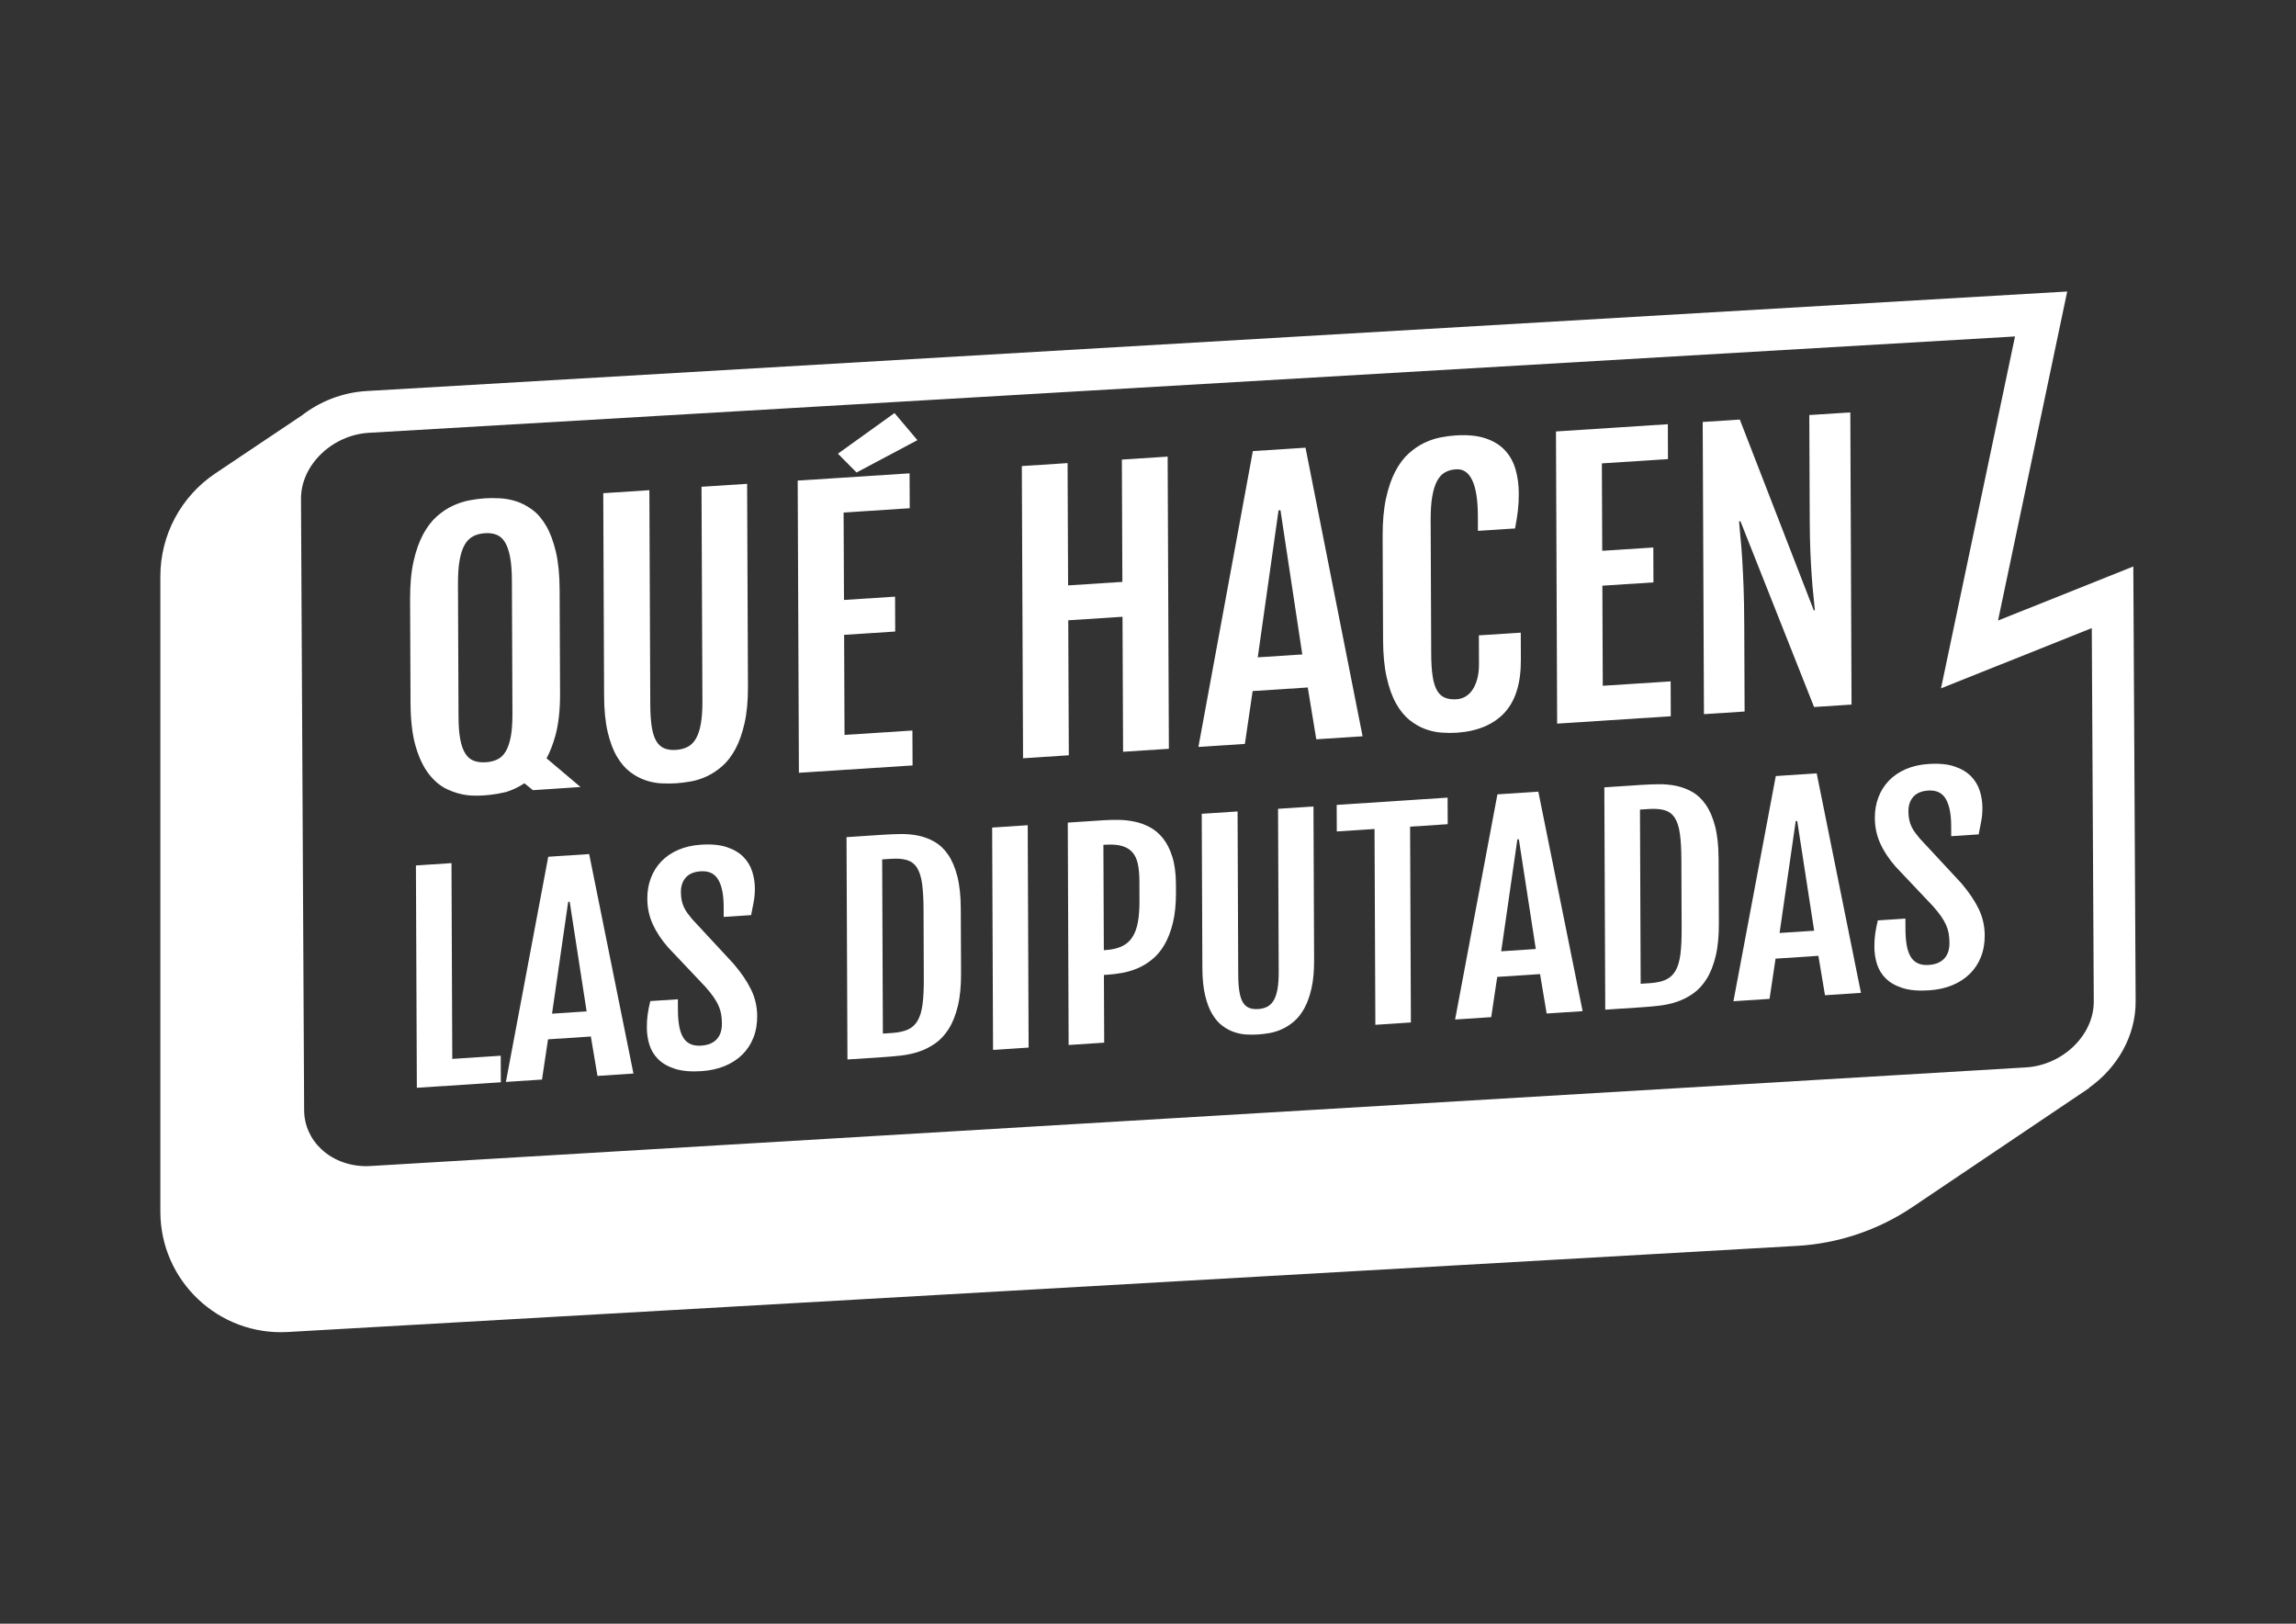 <?xml version="1.0" encoding="utf-8"?>
<!-- Generator: Adobe Illustrator 23.1.1, SVG Export Plug-In . SVG Version: 6.00 Build 0)  -->
<svg version="1.1" id="Capa_1" xmlns="http://www.w3.org/2000/svg" xmlns:xlink="http://www.w3.org/1999/xlink" x="0px" y="0px"
	 viewBox="0 0 841.89 595.28" style="enable-background:new 0 0 841.89 595.28;" xml:space="preserve">
<rect x="0" y="0" width="841.89" height="595.28" fill="#333333" stroke="none"/>
<style type="text/css">
	.st0{fill:#FFFFFF;}
</style>
<g>
	<g>
		<g>
			<g>
				<path class="st0" d="M221.2,180.81l16.91-1.1l0.33,78.52c0.01,3.35,0.2,6.11,0.55,8.31c0.36,2.19,0.91,3.92,1.68,5.19
					c0.76,1.27,1.74,2.15,2.93,2.63c1.19,0.49,2.61,0.68,4.25,0.57s3.08-0.48,4.31-1.13c1.23-0.64,2.24-1.65,3.03-3.02
					s1.39-3.17,1.79-5.42c0.4-2.24,0.59-5.04,0.58-8.38l-0.33-78.52l16.72-1.08l0.31,74.2c0.02,5.23-0.39,9.73-1.24,13.51
					c-0.85,3.78-1.98,6.97-3.39,9.57c-1.42,2.6-3.04,4.69-4.87,6.28c-1.83,1.58-3.73,2.82-5.69,3.72s-3.91,1.52-5.86,1.85
					c-1.94,0.33-3.71,0.55-5.31,0.66c-1.6,0.1-3.36,0.11-5.28,0.03c-1.92-0.09-3.86-0.45-5.81-1.1s-3.83-1.64-5.65-2.99
					c-1.82-1.35-3.45-3.23-4.89-5.64c-1.44-2.42-2.58-5.45-3.44-9.09c-0.86-3.65-1.3-8.1-1.32-13.37L221.2,180.81z"/>
				<g>
					<polygon class="st0" points="309.67,269.43 309.52,232.74 328.25,231.53 328.2,218.74 309.47,219.95 309.33,187.9 
						333.58,186.33 333.52,173.53 292.5,176.19 292.94,283.31 334.62,280.62 334.56,267.82 					"/>
					<polygon class="st0" points="336.39,161.37 327.99,151.43 307.24,166.33 314.07,173.22 					"/>
				</g>
				<path class="st0" d="M374.68,170.87l16.78-1.09l0.19,44.84l19.9-1.29l-0.19-44.84l16.79-1.09l0.45,107.12l-16.79,1.09
					l-0.21-49.49l-19.9,1.29l0.21,49.49l-16.78,1.09L374.68,170.87z"/>
				<path class="st0" d="M459.39,165.38l19.31-1.25l20.93,105.8l-16.98,1.1l-3.12-18.99l-20.22,1.31l-2.84,19.38l-17.04,1.1
					L459.39,165.38z M477.52,239.93l-8-52.87l-0.71,0.05l-7.62,53.88L477.52,239.93z"/>
				<path class="st0" d="M534.18,268.63c-1.73,0.11-3.6,0.1-5.61-0.04s-4.02-0.59-6.03-1.33c-2.01-0.75-3.94-1.87-5.78-3.36
					s-3.47-3.51-4.89-6.05c-1.42-2.54-2.55-5.72-3.41-9.53c-0.86-3.81-1.3-8.4-1.32-13.75l-0.16-37.95
					c-0.02-5.39,0.39-10.03,1.24-13.91c0.85-3.88,1.98-7.18,3.4-9.88c1.41-2.71,3.05-4.89,4.9-6.56s3.77-2.97,5.75-3.92
					c1.98-0.94,3.96-1.6,5.92-1.98c1.96-0.38,3.79-0.62,5.48-0.73c4.41-0.29,8.09,0.07,11.06,1.07c2.96,1,5.35,2.48,7.15,4.43
					c1.8,1.95,3.08,4.29,3.85,7c0.77,2.71,1.16,5.61,1.17,8.71c0.01,2.3-0.1,4.43-0.33,6.39c-0.23,1.96-0.58,4.13-1.04,6.5
					l-13.61,0.88l-0.02-5.46c-0.02-5.9-0.71-10.26-2.07-13.1c-1.35-2.84-3.32-4.18-5.92-4.01c-1.56,0.1-2.91,0.48-4.08,1.14
					c-1.16,0.66-2.13,1.72-2.9,3.17s-1.36,3.34-1.76,5.67s-0.59,5.2-0.58,8.63l0.2,48.92c0.01,3.35,0.19,6.11,0.52,8.31
					s0.87,3.94,1.61,5.23s1.7,2.18,2.9,2.67c1.19,0.49,2.63,0.68,4.31,0.57c1.08-0.07,2.12-0.38,3.11-0.92
					c0.99-0.55,1.86-1.35,2.61-2.43c0.75-1.07,1.35-2.41,1.8-4.01c0.45-1.6,0.67-3.46,0.66-5.6l-0.04-10.47l15.36-0.99l0.04,9.91
					c0.04,8.61-1.97,15.1-6.01,19.46C547.6,265.65,541.78,268.1,534.18,268.63z"/>
				<path class="st0" d="M570.54,158.18l41.02-2.66l0.05,12.79l-24.24,1.57l0.13,32.05l18.73-1.21l0.05,12.79l-18.73,1.21
					l0.15,36.69l24.89-1.61l0.05,12.79l-41.67,2.7L570.54,158.18z"/>
				<path class="st0" d="M624.34,154.7l13.61-0.88l27.13,69.95l0.39-0.03c-0.14-1.66-0.32-3.51-0.54-5.55
					c-0.23-2.03-0.43-4.35-0.61-6.96c-0.18-2.6-0.35-5.55-0.49-8.85c-0.14-3.29-0.22-7.01-0.24-11.15l-0.16-39.07l15.04-0.97
					l0.45,107.12l-13.74,0.89l-26.99-68.08l-0.52,0.03c0.14,1.87,0.32,3.9,0.54,6.08c0.23,2.18,0.43,4.75,0.62,7.71
					c0.18,2.96,0.35,6.41,0.5,10.35s0.23,8.63,0.25,14.07l0.13,31.49l-14.91,0.97L624.34,154.7z"/>
			</g>
			<path class="st0" d="M212.86,288.53l-12.45-10.52c1.26-2.34,2.33-5.07,3.2-8.2c1.19-4.28,1.78-9.51,1.75-15.7l-0.16-37.95
				c-0.02-5.48-0.49-10.12-1.39-13.93s-2.1-6.97-3.57-9.49c-1.48-2.52-3.17-4.48-5.08-5.88c-1.91-1.4-3.87-2.43-5.88-3.07
				c-2.01-0.64-4.02-1.01-6.03-1.11s-3.84-0.1-5.48,0.01c-1.73,0.11-3.61,0.36-5.64,0.74s-4.07,1.05-6.12,2
				c-2.05,0.95-4.01,2.26-5.88,3.93c-1.87,1.67-3.54,3.86-5,6.57s-2.62,6-3.49,9.89c-0.87,3.88-1.29,8.52-1.27,13.92l0.16,37.95
				c0.03,6.48,0.67,11.82,1.91,16.03c1.25,4.21,2.87,7.58,4.87,10.13c2,2.55,4.23,4.39,6.7,5.53c2.47,1.14,4.93,1.86,7.4,2.16
				c0,0,6.04,0.79,14.13-1.17c2.24-0.67,4.49-1.74,6.75-3.21l3.12,2.53L212.86,288.53z M185.52,275.34c-0.8,1.39-1.8,2.4-3.04,3.02
				c-1.23,0.62-2.67,0.99-4.3,1.09c-1.69,0.11-3.16-0.07-4.41-0.53c-1.26-0.46-2.3-1.33-3.12-2.62c-0.83-1.29-1.45-3.01-1.87-5.18
				c-0.42-2.17-0.64-4.92-0.65-8.27l-0.2-48.73c-0.01-3.43,0.18-6.31,0.58-8.63c0.4-2.33,1.01-4.22,1.82-5.67
				c0.81-1.45,1.85-2.51,3.1-3.18s2.72-1.06,4.41-1.16c1.64-0.11,3.08,0.09,4.31,0.6c1.24,0.51,2.25,1.43,3.06,2.78
				c0.8,1.35,1.42,3.16,1.84,5.43c0.42,2.27,0.64,5.13,0.65,8.55l0.2,48.73c0.01,3.35-0.18,6.13-0.58,8.35
				C186.91,272.15,186.31,273.95,185.52,275.34z"/>
		</g>
		<path class="st0" d="M783.09,367.03l-0.85-159.35l-49.61,19.82L758,106.87l-623.61,36.49h-0.01c-9.06,0.54-17.38,3.95-24.03,9.2
			l0.02-0.05l-31.43,21.06C66.35,182,58.8,196.15,58.8,211.31v167.62v65.25c0,25.41,21.37,45.6,46.74,44.15l553.37-31.57
			c15.15-0.86,29.8-5.79,42.39-14.27l64.86-43.67l-0.19,0.01C776.36,391.49,783.16,379.8,783.09,367.03z M742.83,391.33
			l-606.99,36.15c-6.85,0.41-13.4-1.84-18.01-6.17c-4.04-3.79-6.28-8.86-6.31-14.28l-1.15-224.15
			c-0.06-12.31,11.34-23.4,24.91-24.21l0,0l603.58-35.32l-27.14,129.01l55.29-22.09l0.73,136.84
			C767.82,379.43,756.41,390.52,742.83,391.33z"/>
	</g>
	<g>
		<g>
			<path class="st0" d="M152.51,317.29l13.04-0.86l0.29,71.78l17.77-1.17l0.04,9.74l-30.8,2.02L152.51,317.29z"/>
			<path class="st0" d="M201.03,314.1l15-0.99l16.24,80.47l-13.19,0.87L216.65,380l-15.7,1.03l-2.21,14.75l-13.24,0.87L201.03,314.1
				z M215.1,370.79l-6.21-40.22l-0.55,0.04l-5.92,41.02L215.1,370.79z"/>
			<path class="st0" d="M237.18,376.74c-0.01-1.75,0.09-3.37,0.31-4.87c0.21-1.49,0.53-3.11,0.96-4.86l10.11-0.66l0.02,3.96
				c0.01,2.2,0.16,4.13,0.45,5.79c0.29,1.67,0.77,3.06,1.43,4.18c0.66,1.12,1.53,1.94,2.63,2.45c1.09,0.52,2.43,0.72,4,0.62
				c2.48-0.16,4.38-0.93,5.68-2.31c1.3-1.37,1.95-3.3,1.94-5.78c-0.01-1.27-0.1-2.44-0.29-3.49s-0.51-2.09-0.97-3.11
				c-0.45-1.02-1.08-2.08-1.85-3.2s-1.77-2.34-2.98-3.7l-13.65-14.43c-2.43-2.77-4.3-5.6-5.62-8.49c-1.32-2.89-1.99-6.02-2-9.39
				c-0.01-2.7,0.42-5.22,1.3-7.53c0.88-2.32,2.15-4.35,3.82-6.1c1.67-1.75,3.74-3.16,6.2-4.23c2.46-1.07,5.25-1.71,8.37-1.91
				c3.79-0.25,6.95,0.05,9.49,0.9c2.54,0.85,4.56,2.05,6.08,3.61c1.51,1.55,2.59,3.34,3.22,5.35s0.95,4.05,0.96,6.12
				c0.01,1.75-0.13,3.38-0.41,4.88s-0.6,3.15-0.96,4.96l-10.06,0.66l-0.01-3.87c-0.02-4.33-0.69-7.6-2.01-9.82s-3.45-3.23-6.4-3.04
				c-2.45,0.16-4.28,0.93-5.48,2.29c-1.2,1.37-1.8,3.14-1.79,5.3c0,1.14,0.1,2.17,0.29,3.08c0.19,0.91,0.46,1.74,0.82,2.5
				s0.78,1.48,1.29,2.18c0.51,0.7,1.08,1.42,1.72,2.18l15.21,16.4c2.76,3.22,4.89,6.35,6.38,9.39s2.25,6.31,2.26,9.8
				c0.01,2.9-0.45,5.54-1.4,7.92c-0.95,2.39-2.3,4.45-4.08,6.19c-1.77,1.74-3.91,3.13-6.43,4.17s-5.35,1.66-8.5,1.87
				c-3.89,0.26-7.13-0.03-9.7-0.84c-2.57-0.82-4.62-1.99-6.16-3.51c-1.53-1.52-2.62-3.3-3.25-5.33
				C237.5,381,237.19,378.91,237.18,376.74z"/>
			<path class="st0" d="M310.4,306.91l13.54-0.89c2.05-0.13,4.17-0.22,6.37-0.25c2.2-0.03,4.35,0.17,6.45,0.6
				c2.1,0.44,4.08,1.19,5.95,2.26c1.87,1.07,3.51,2.63,4.93,4.69c1.42,2.05,2.55,4.68,3.38,7.89c0.83,3.21,1.26,7.17,1.28,11.88
				l0.1,23.67c0.02,4.71-0.37,8.73-1.18,12.06s-1.91,6.11-3.31,8.33s-3.03,4-4.89,5.31c-1.86,1.32-3.83,2.33-5.93,3.04
				c-2.09,0.71-4.24,1.19-6.44,1.45c-2.2,0.25-4.32,0.45-6.37,0.58l-13.54,0.89L310.4,306.91z M327.05,378.71
				c2.35-0.15,4.28-0.57,5.81-1.24c1.52-0.67,2.73-1.76,3.61-3.27c0.88-1.51,1.49-3.52,1.81-6.04c0.33-2.52,0.48-5.69,0.46-9.51
				l-0.1-25.29c-0.01-3.82-0.2-6.96-0.54-9.44c-0.35-2.48-0.97-4.41-1.86-5.8c-0.89-1.39-2.11-2.32-3.64-2.79
				c-1.53-0.47-3.47-0.63-5.81-0.48l-3.32,0.22l0.26,63.86L327.05,378.71z"/>
			<path class="st0" d="M363.8,303.4l13.04-0.86l0.33,81.52l-13.04,0.86L363.8,303.4z"/>
			<path class="st0" d="M391.53,301.58l13.04-0.86c1.64-0.11,3.45-0.16,5.41-0.14c1.96,0.01,3.93,0.22,5.89,0.62
				c1.96,0.39,3.86,1.07,5.69,2.04c1.83,0.96,3.46,2.33,4.88,4.1c1.42,1.77,2.56,4.03,3.42,6.77c0.87,2.75,1.31,6.12,1.33,10.13
				l0.01,2.86c0.02,4.36-0.37,8.11-1.14,11.27c-0.78,3.15-1.82,5.83-3.12,8.04c-1.3,2.2-2.81,4-4.54,5.38
				c-1.72,1.39-3.51,2.47-5.37,3.24s-3.74,1.33-5.63,1.66c-1.9,0.33-3.68,0.55-5.36,0.66l-1.26,0.08l0.1,24.82l-13.04,0.86
				L391.53,301.58z M405.41,348.31c2.35-0.15,4.33-0.61,5.94-1.37c1.61-0.76,2.89-1.86,3.83-3.31c0.95-1.45,1.63-3.27,2.04-5.48
				c0.41-2.21,0.61-4.84,0.6-7.89l-0.03-7.35c-0.01-2.42-0.21-4.5-0.58-6.24c-0.38-1.74-1.05-3.16-2.01-4.24
				c-0.96-1.08-2.25-1.85-3.86-2.3c-1.61-0.45-3.64-0.6-6.09-0.44l-0.66,0.04l0.16,38.61L405.41,348.31z"/>
			<path class="st0" d="M440.65,298.35l13.14-0.86l0.24,59.75c0.01,2.55,0.15,4.65,0.43,6.32s0.71,2.99,1.3,3.95
				c0.59,0.96,1.35,1.63,2.27,2c0.93,0.37,2.02,0.51,3.3,0.43c1.27-0.08,2.39-0.37,3.34-0.86c0.95-0.49,1.74-1.26,2.36-2.3
				c0.62-1.04,1.08-2.42,1.39-4.13c0.31-1.71,0.46-3.83,0.45-6.38l-0.24-59.75l12.99-0.85l0.23,56.46c0.01,3.98-0.31,7.4-0.97,10.28
				s-1.54,5.31-2.64,7.29s-2.36,3.58-3.78,4.78c-1.42,1.21-2.9,2.16-4.42,2.84c-1.52,0.69-3.04,1.16-4.55,1.42
				c-1.51,0.26-2.89,0.43-4.13,0.51c-1.24,0.08-2.61,0.09-4.1,0.03c-1.5-0.06-3-0.34-4.51-0.83s-2.98-1.24-4.39-2.27
				c-1.41-1.02-2.68-2.45-3.79-4.29c-1.12-1.83-2.01-4.14-2.67-6.91c-0.67-2.77-1.01-6.17-1.02-10.17L440.65,298.35z"/>
			<path class="st0" d="M504.01,303.92l-13.84,0.91l-0.04-9.74l40.67-2.67l0.04,9.74l-13.79,0.91l0.29,71.78l-13.03,0.86
				L504.01,303.92z"/>
			<path class="st0" d="M549.07,291.22l15-0.99l16.24,80.47l-13.19,0.87l-2.42-14.45l-15.7,1.03l-2.21,14.75l-13.24,0.87
				L549.07,291.22z M563.14,347.92l-6.21-40.22l-0.55,0.04l-5.92,41.02L563.14,347.92z"/>
			<path class="st0" d="M588.27,288.65l13.54-0.89c2.04-0.13,4.17-0.22,6.37-0.25s4.35,0.17,6.45,0.6c2.1,0.44,4.08,1.19,5.95,2.26
				s3.51,2.64,4.93,4.69c1.42,2.06,2.55,4.68,3.38,7.89c0.83,3.21,1.26,7.17,1.28,11.88l0.1,23.67c0.02,4.71-0.38,8.73-1.18,12.06
				c-0.81,3.33-1.91,6.11-3.31,8.33c-1.4,2.23-3.03,4-4.89,5.31c-1.86,1.32-3.83,2.33-5.93,3.04c-2.09,0.71-4.24,1.19-6.44,1.45
				s-4.32,0.45-6.37,0.58l-13.54,0.89L588.27,288.65z M604.93,360.45c2.35-0.15,4.29-0.57,5.81-1.24c1.52-0.67,2.73-1.76,3.61-3.27
				c0.88-1.51,1.49-3.52,1.81-6.04c0.33-2.52,0.48-5.69,0.46-9.51l-0.1-25.29c-0.01-3.82-0.2-6.97-0.54-9.44
				c-0.35-2.47-0.97-4.41-1.86-5.8c-0.89-1.39-2.11-2.32-3.64-2.79s-3.47-0.63-5.82-0.48l-3.32,0.22l0.26,63.86L604.93,360.45z"/>
			<path class="st0" d="M651.14,284.51l15-0.99L682.37,364l-13.19,0.87l-2.42-14.45l-15.7,1.03l-2.21,14.75l-13.24,0.87
				L651.14,284.51z M665.21,341.21L659,300.99l-0.55,0.04l-5.92,41.02L665.21,341.21z"/>
			<path class="st0" d="M687.29,347.16c-0.01-1.75,0.09-3.37,0.31-4.87c0.21-1.49,0.53-3.11,0.96-4.86l10.11-0.66l0.02,3.96
				c0.01,2.2,0.16,4.13,0.45,5.79c0.29,1.67,0.77,3.06,1.43,4.18s1.53,1.94,2.63,2.45c1.09,0.52,2.42,0.72,4,0.62
				c2.48-0.16,4.38-0.93,5.68-2.31c1.3-1.37,1.95-3.3,1.94-5.79c-0.01-1.27-0.11-2.44-0.29-3.49c-0.19-1.05-0.51-2.09-0.97-3.11
				c-0.45-1.02-1.07-2.09-1.85-3.2c-0.77-1.11-1.77-2.34-2.98-3.7l-13.65-14.43c-2.43-2.77-4.3-5.59-5.62-8.49
				c-1.32-2.89-1.99-6.02-2-9.39c-0.01-2.7,0.42-5.22,1.3-7.53c0.88-2.32,2.15-4.35,3.82-6.1s3.74-3.16,6.2-4.23
				s5.26-1.71,8.37-1.91c3.79-0.25,6.95,0.05,9.49,0.9s4.56,2.05,6.08,3.61c1.52,1.55,2.59,3.34,3.22,5.35
				c0.63,2.01,0.95,4.05,0.96,6.12c0.01,1.75-0.13,3.38-0.41,4.87c-0.28,1.5-0.6,3.15-0.96,4.96l-10.07,0.66l-0.01-3.87
				c-0.02-4.33-0.69-7.6-2-9.82c-1.32-2.22-3.45-3.23-6.41-3.04c-2.45,0.16-4.27,0.93-5.48,2.29c-1.2,1.37-1.8,3.14-1.79,5.3
				c0,1.14,0.1,2.17,0.29,3.08c0.19,0.91,0.46,1.75,0.82,2.5c0.36,0.76,0.79,1.48,1.29,2.18c0.51,0.7,1.08,1.42,1.72,2.18
				l15.22,16.38c2.76,3.22,4.89,6.35,6.38,9.39s2.24,6.31,2.26,9.8c0.01,2.9-0.45,5.54-1.4,7.92c-0.95,2.39-2.3,4.45-4.08,6.19
				c-1.77,1.74-3.91,3.13-6.43,4.17c-2.51,1.04-5.35,1.66-8.5,1.87c-3.89,0.26-7.13-0.03-9.7-0.84c-2.57-0.82-4.62-1.99-6.16-3.51
				s-2.61-3.3-3.25-5.33C687.62,351.42,687.3,349.32,687.29,347.16z"/>
		</g>
	</g>
</g>
</svg>

